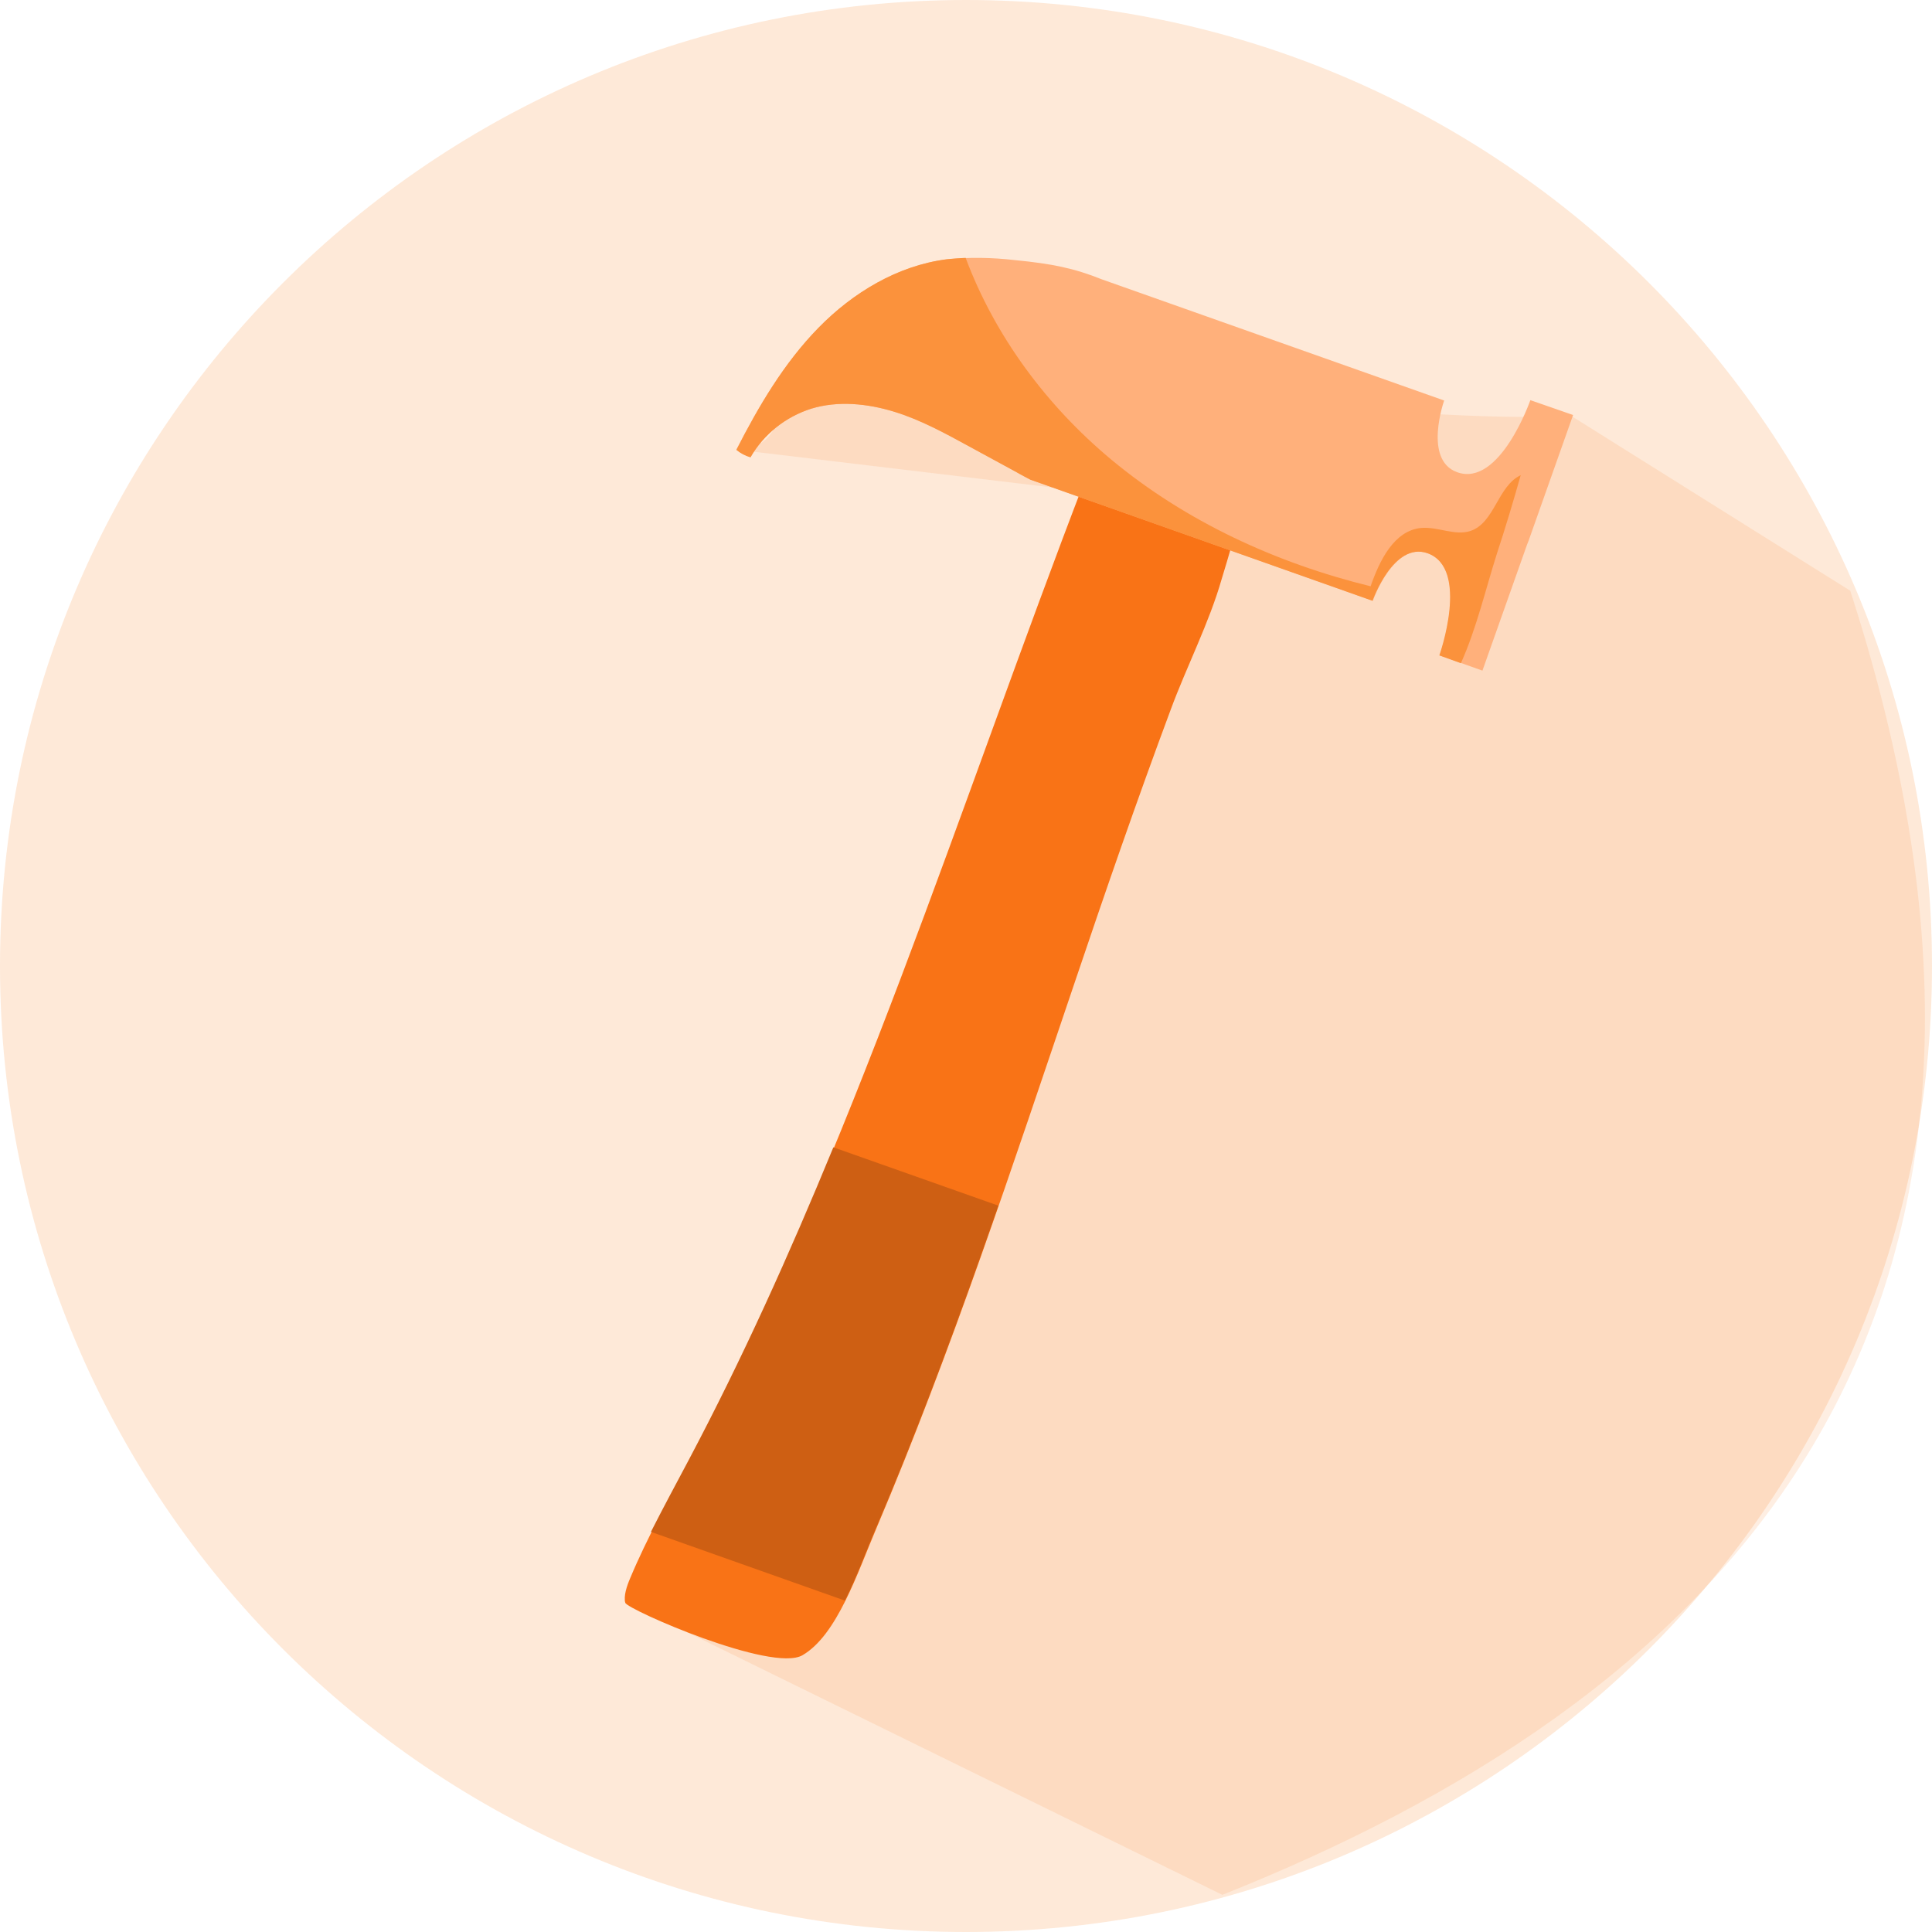 <?xml version="1.0" encoding="utf-8"?>
<!-- Generator: Adobe Illustrator 26.3.1, SVG Export Plug-In . SVG Version: 6.00 Build 0)  -->
<svg version="1.1" id="Layer_1" xmlns="http://www.w3.org/2000/svg" xmlns:xlink="http://www.w3.org/1999/xlink" x="0px" y="0px"
	 viewBox="0 0 520 520" style="enable-background:new 0 0 520 520;" xml:space="preserve">
<style type="text/css">
	.st0{opacity:0.2;fill:#FB923C;enable-background:new    ;}
	.st1{opacity:0.15;fill:#FB923C;enable-background:new    ;}
	.st2{fill:#F97316;}
	.st3{fill:#CE5F13;}
	.st4{fill:#FFB07B;}
	.st5{fill:#FB923C;}
</style>
<g>
	<g id="Layer_1_00000106843689436567004140000011884280649887312267_">
		<path class="st0" d="M520,260c0,143.6-116.4,260-260,260S0,403.6,0,260S116.4,0,260,0S520,116.4,520,260z"/>
		<path class="st1" d="M498,159l-75-47c-56.8,2.3-144.2-14.3-201-12c-18.2,0.7-5.8,20.3-24,21l117,14L168,431l161,79
			C457,459,564,363,498,159z"/>
		<path class="st2" d="M235.9,411.3c-5.1,12-10.6,28.8-19.9,34.2c-8.2,4.8-47.2-12.3-47.7-14.1s0.4-4.5,1.3-6.6
			c4.6-11,10.4-21.3,15.9-31.7c44-83.2,72.5-175.5,106.7-264.4c1.3-3.3,2.7-6.8,5.1-8.8c3-2.5,6.4-1.6,9.3-0.6
			c8.8,3.3,17.3,7.6,25.2,12.7c0.9,0.5,1.6,1.2,2,2.1c1,2.6-3.8,17.8-5,21.8c-3.3,11.6-9.5,23.7-13.7,35.1
			c-9.1,24.4-17.6,49-25.9,73.6C272.5,313.9,256.2,363.4,235.9,411.3z"/>
		<path class="st3" d="M235.8,411.2c-2.6,6-5.2,13.3-8.4,19.6l-52.2-18.5c3.3-6.5,6.8-13,10.2-19.4c14.4-27.2,27.1-55.4,38.9-84.1
			l44.4,15.7C258.5,353.8,247.9,382.8,235.8,411.2z"/>
		<path class="st4" d="M220.4,88.2c9.3-9.5,21.3-16.7,34.4-18.4c6.1-0.6,12.2-0.5,18.3,0.2c10.2,1,16,2.2,23.5,5.2l92.1,32.6
			c0,0-5.7,16,3.5,19.3c11.5,4.1,19.7-19.4,19.7-19.4l11.5,4l-12,33.9l-0.4,1l-12,33.9l-11.5-4.1c0,0,8.3-23.4-3.2-27.5
			c-9.2-3.2-14.8,12.8-14.8,12.8l-92.1-32.6c0,0-2.7-1.4-3.7-2l-12.5-6.8c-6.6-3.6-13.3-7.3-20.5-9.5s-15.1-3-22.3-0.8
			c-6.9,2.1-12.8,6.8-16.4,13c-1.4-0.4-2.7-1.1-3.8-2C204.2,109.3,211.1,97.7,220.4,88.2z"/>
		<path class="st5" d="M202,123.1c-1.4-0.4-2.7-1.1-3.8-2c6-11.8,12.8-23.4,22.1-32.9s21.3-16.7,34.4-18.4c1.7-0.2,3.5-0.3,5.2-0.4
			c7.9,21.1,21.8,39.8,39.2,54.3c20.1,16.7,44.5,27.9,69.8,34.1c2.4-6.9,6.3-15,13.6-15.7c4.5-0.4,9.1,2.2,13.3,0.8
			c6.5-2.2,7.3-12.1,13.5-15c-2,7.1-4.1,14.1-6.4,21.1c-3,9.4-5.5,20.2-9.7,29.5l-5.8-2.1c0,0,8.3-23.4-3.2-27.5
			c-9.2-3.2-14.8,12.8-14.8,12.8l-92.1-32.6c0,0-2.7-1.4-3.7-2l-12.5-6.8c-6.6-3.6-13.3-7.3-20.5-9.5s-15.1-3-22.3-0.8
			C211.5,112.2,205.6,116.8,202,123.1z"/>
	</g>
</g>
</svg>

